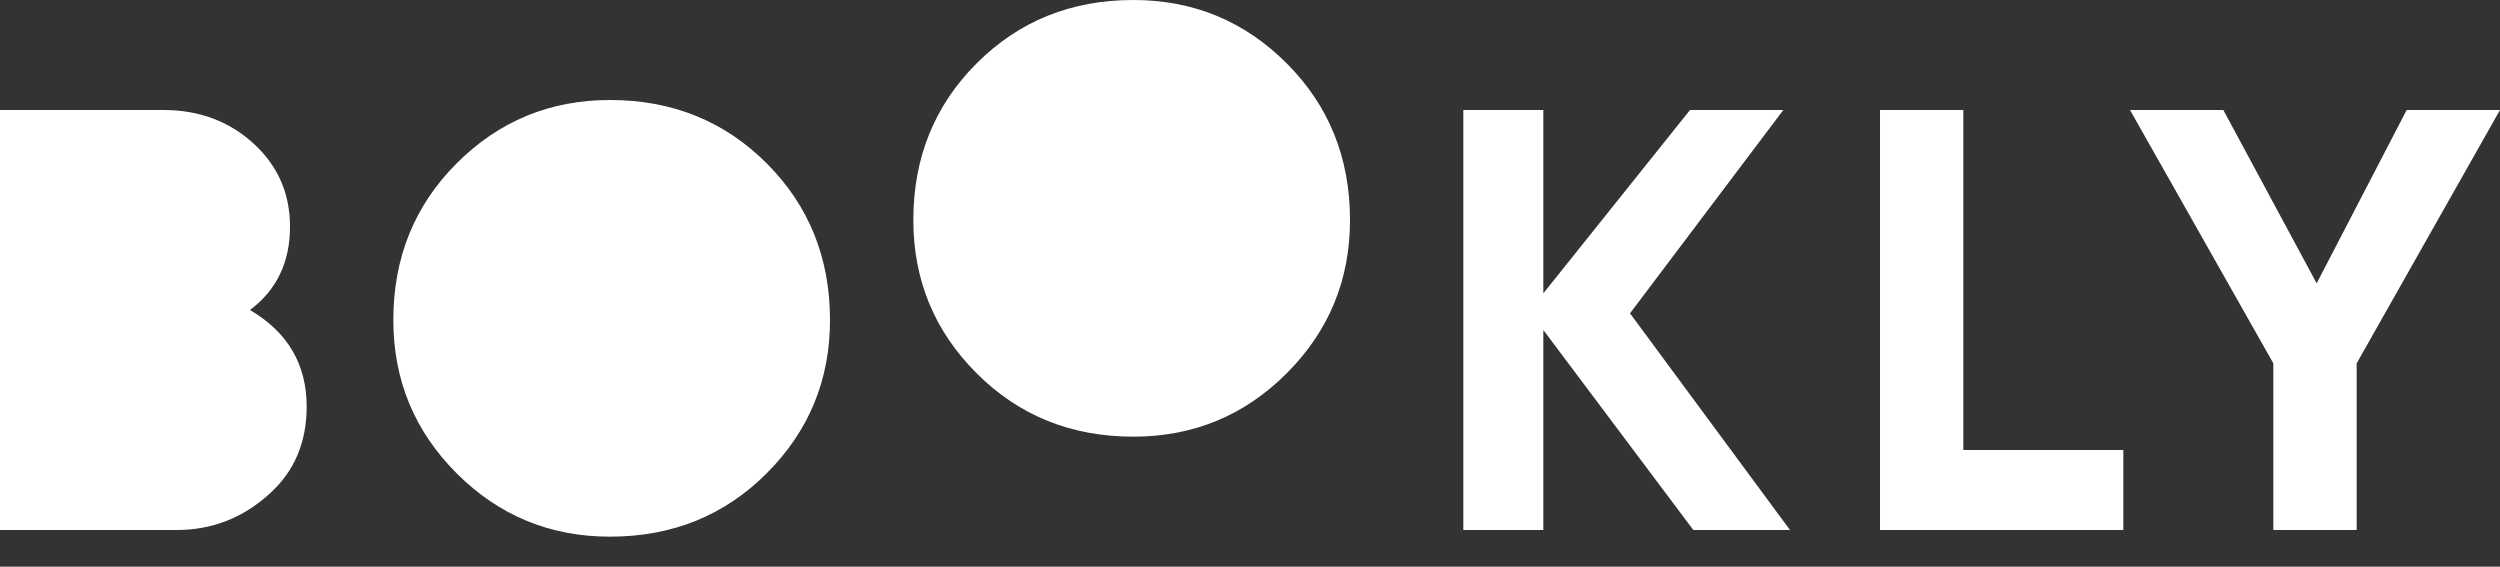 <svg version="1.2" xmlns="http://www.w3.org/2000/svg" viewBox="0 0 75 17" width="75" height="17"><rect x="0" y="0" width="75" height="17" fill="#333333" stroke="none"/><defs><clipPath clipPathUnits="userSpaceOnUse" id="cp1"><path d="m-30-48h375v812h-375z"/></clipPath></defs><style>.a{fill:#fff}</style><g clip-path="url(#cp1)"><path class="a" d="m13.7 14.2q-1.9-1.9-1.9-4.6 0-2.8 1.9-4.7 1.9-1.9 4.6-1.9 2.8 0 4.7 1.9 1.9 1.9 1.9 4.7 0 2.7-1.9 4.6-1.9 1.9-4.7 1.9-2.7 0-4.6-1.9zm54.5 1.7v-5l-4.3-7.6h2.8l2.8 5.2 2.7-5.2h2.8l-4.3 7.6v5zm-11.8 0v-12.6h2.5v10.2h4.8v2.4zm-5.6 0l-4.5-6v6h-2.4v-12.6h2.4v5.5l4.4-5.5h2.8l-4.6 6.1 4.8 6.5zm-50.9 0v-12.6h5q1.6 0 2.7 1 1.1 1 1.1 2.5 0 1.6-1.2 2.5 1.7 1 1.7 2.9 0 1.6-1.1 2.6-1.2 1.1-2.8 1.1zm29.4-4.7q-1.9-1.9-1.9-4.6 0-2.8 1.9-4.7 1.9-1.9 4.7-1.9 2.7 0 4.6 1.9 1.9 1.9 1.9 4.7 0 2.7-1.9 4.6-1.9 1.9-4.6 1.9-2.8 0-4.7-1.9z"/></g></svg>